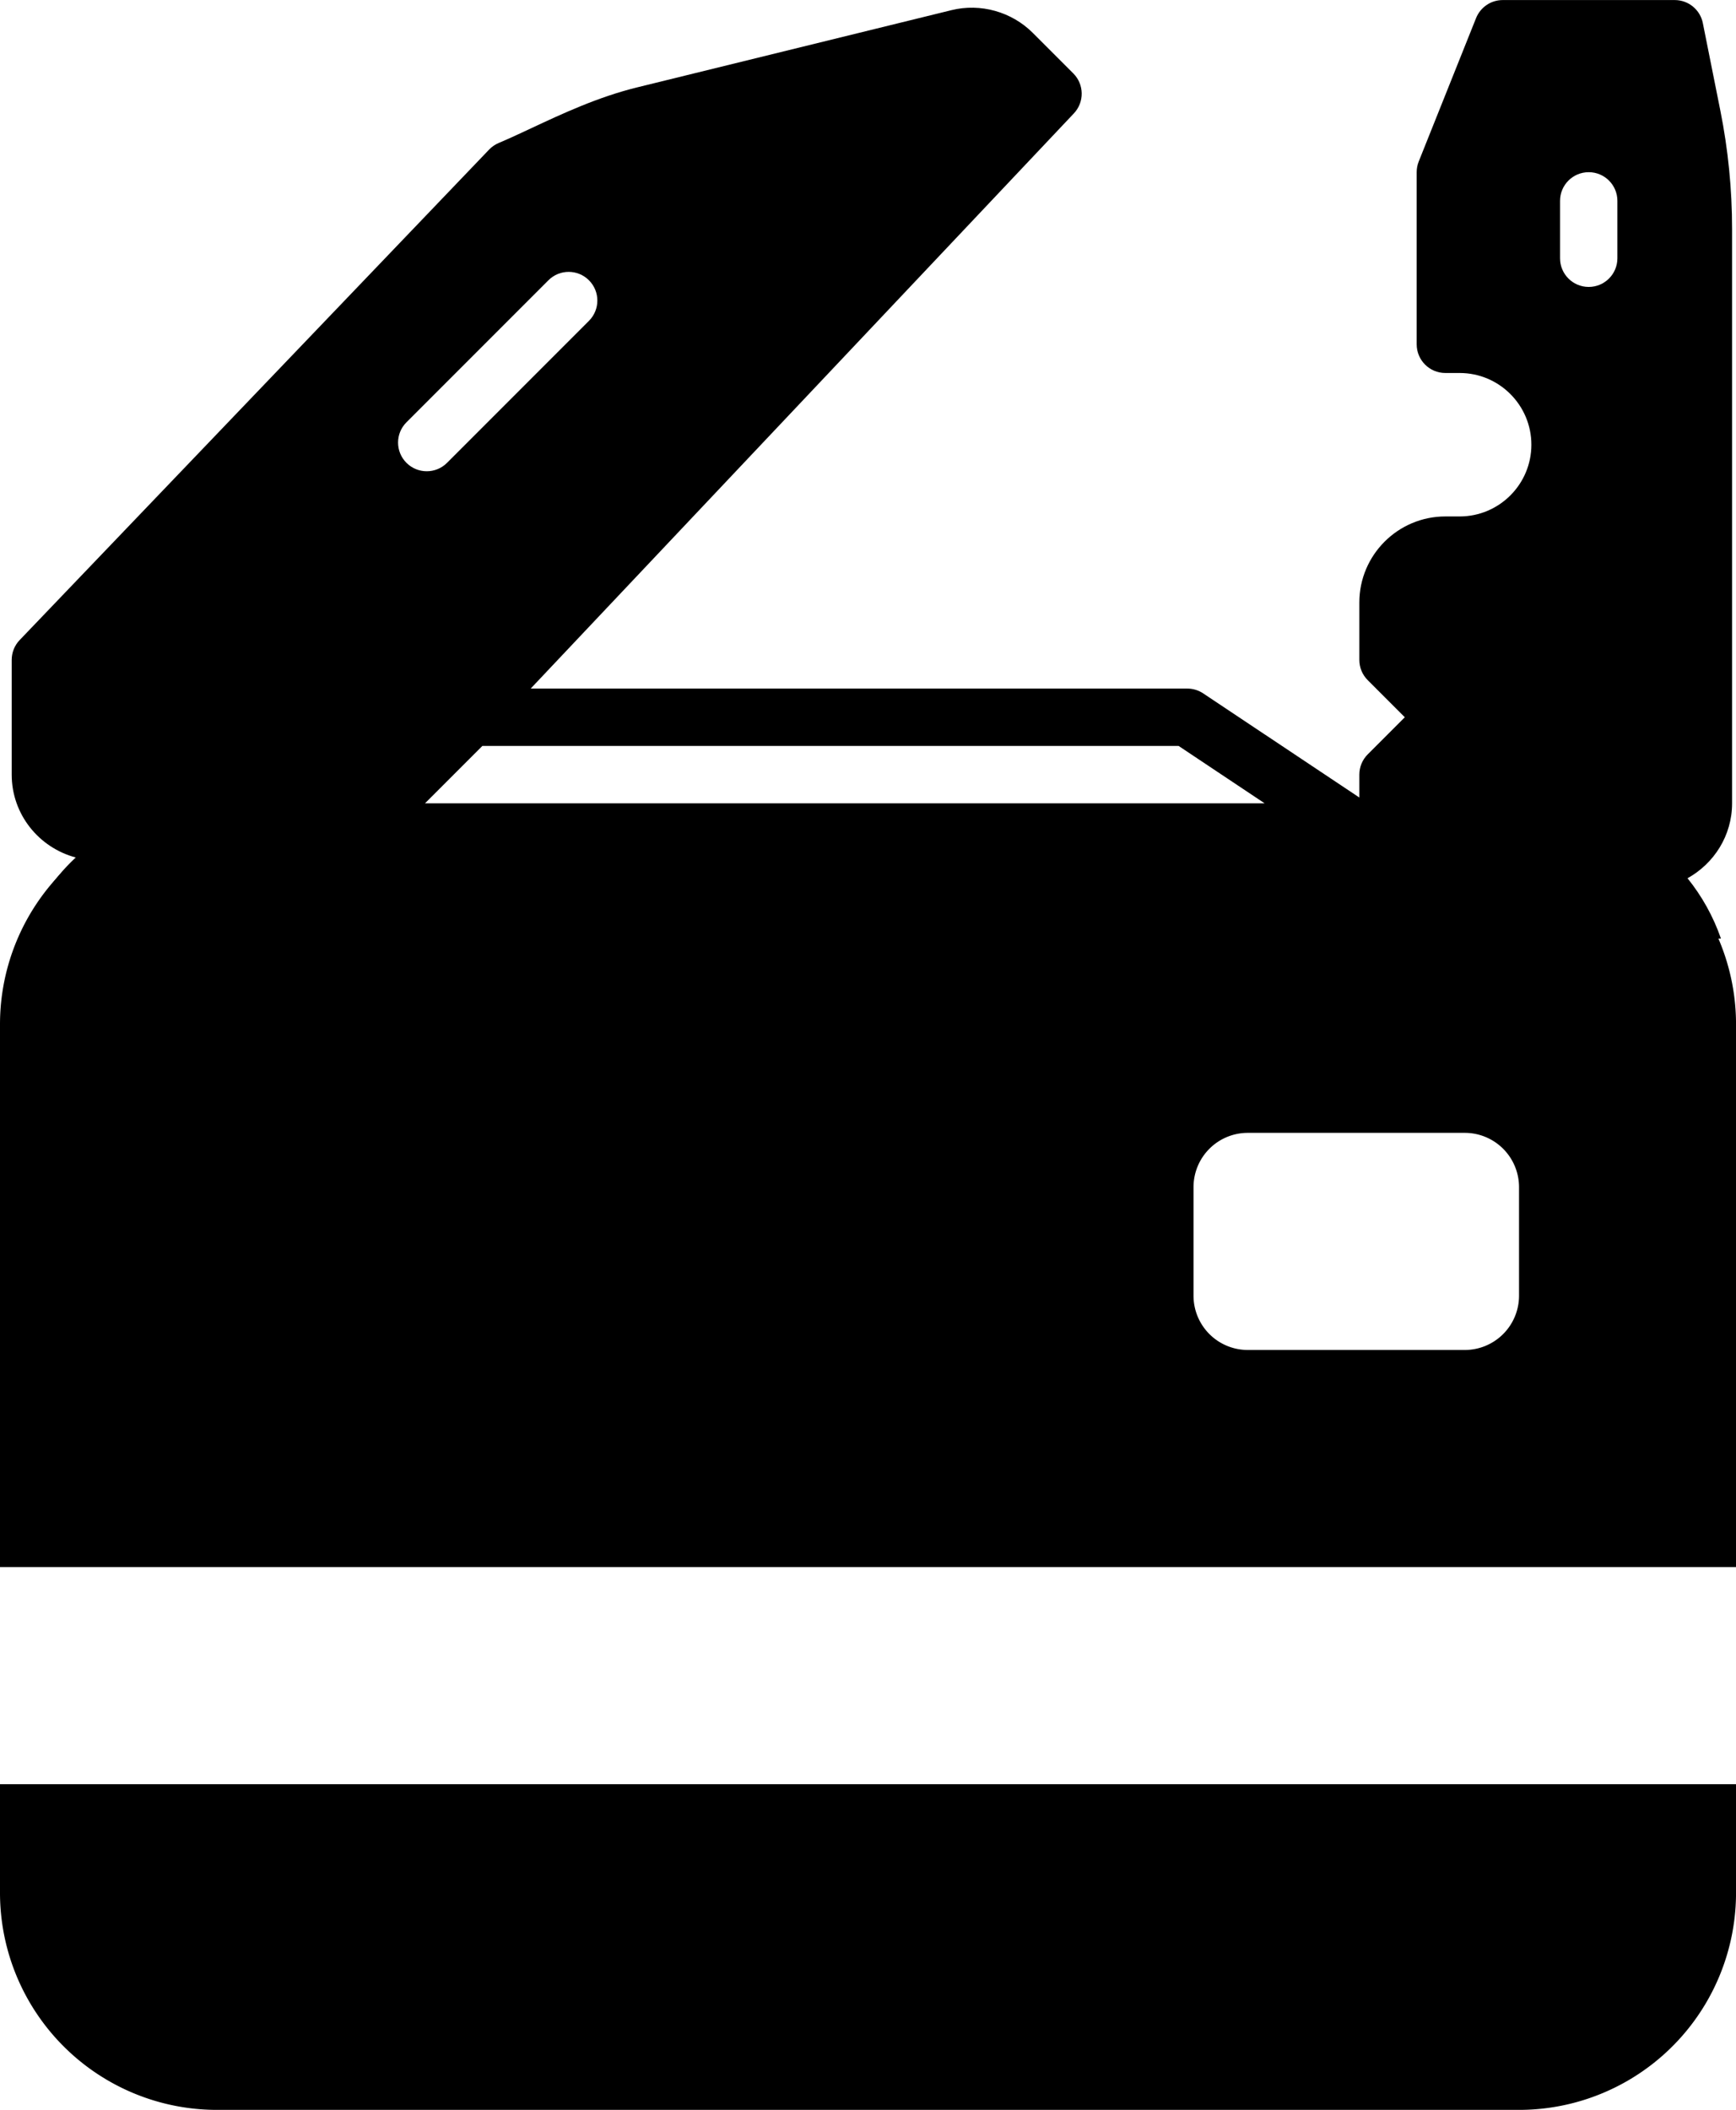 <?xml version="1.0" encoding="UTF-8" standalone="no"?>
<!-- Created with Inkscape (http://www.inkscape.org/) -->

<svg
   width="390.393"
   height="474.218"
   viewBox="0 0 390.393 474.218"
   version="1.1"
   id="svg5"
   xml:space="preserve"
   inkscape:export-filename="cardak-logo-filled.svg"
   inkscape:export-xdpi="96"
   inkscape:export-ydpi="96"
   xmlns:inkscape="http://www.inkscape.org/namespaces/inkscape"
   xmlns:sodipodi="http://sodipodi.sourceforge.net/DTD/sodipodi-0.dtd"
   xmlns="http://www.w3.org/2000/svg"
   xmlns:svg="http://www.w3.org/2000/svg"><sodipodi:namedview
     id="namedview7"
     pagecolor="#ffffff"
     bordercolor="#666666"
     borderopacity="1.0"
     inkscape:showpageshadow="2"
     inkscape:pageopacity="0.0"
     inkscape:pagecheckerboard="0"
     inkscape:deskcolor="#d1d1d1"
     inkscape:document-units="px"
     showgrid="false"
     showguides="true"><sodipodi:guide
       position="4.537,194.338"
       orientation="1,0"
       id="guide781"
       inkscape:locked="false" /><sodipodi:guide
       position="392.846,186.248"
       orientation="1,0"
       id="guide783"
       inkscape:locked="false" /></sodipodi:namedview><defs
     id="defs2" /><g
     inkscape:label="Layer 1"
     inkscape:groupmode="layer"
     id="layer1"
     transform="translate(-764.801,-241.102)"><g
       id="g1405"
       transform="translate(-4.367,65.627)"
       inkscape:export-filename="./g1405.svg"
       inkscape:export-xdpi="96"
       inkscape:export-ydpi="96"><g
         id="g577"
         transform="matrix(0.806,0,0,0.806,771.8,114.232)"
         style="fill:#000000">
		<g
   id="g575"
   style="fill:#000000">
			
			
			
			
			
			<path
   id="path569"
   style="fill:#000000"
   d="m 416,75.999 c -3.272,0 -6.207,1.994 -7.431,5.034 L 392.567,121.032 c -0.376,0.944 -0.567,1.953 -0.567,2.969 v 48 c 0,4.424 3.585,7.998 8.001,7.998 h 3.999 c 11.024,0 20.001,8.969 20.001,20.001 0,11.032 -8.977,20.001 -20.001,20.001 h -3.999 c -13.232,0 -24,10.768 -24,24 v 15.999 c 0,2.128 0.84,4.161 2.344,5.657 l 10.342,10.342 -10.342,10.345 c -1.504,1.496 -2.344,3.529 -2.344,5.657 v 6.384 l -43.562,-29.041 c -1.312,-0.872 -2.862,-1.343 -4.438,-1.343 H 144.8 L 296.352,107.607 c 2.976,-3.152 2.904,-8.088 -0.16,-11.152 L 284.88,85.144 c -5.896,-5.888 -14.593,-8.328 -22.681,-6.328 l -87.64,21.52 c -10.936,2.68 -20.839,7.304 -29.575,11.392 -3.216,1.504 -6.264,2.928 -9.104,4.128 -1.008,0.424 -1.929,1.05 -2.681,1.842 L 2.223,254.471 c -1.424,1.48 -2.223,3.465 -2.223,5.529 v 32.001 c 0,11.104 7.615,20.375 17.863,23.103 -6.667,6.225 -11.804,14.054 -14.828,22.853 5.492,0.173 11.218,0.448 16.908,0.841 6.448,-13.458 20.163,-22.798 36.056,-22.798 H 424.001 c 14.622,0 27.399,7.91 34.376,19.652 0.004,-1e-5 0.008,0 0.012,0 3.502,0.401 6.817,1.96 10.308,2.361 1.089,0.125 2.608,-0.026 3.687,-0.097 1.499,-0.167 3.006,-0.157 4.511,-0.206 -2.142,-6.156 -5.309,-11.835 -9.327,-16.814 7.376,-4.096 12.431,-11.882 12.431,-20.898 V 139.84 c 0,-11.04 -1.094,-22.129 -3.262,-32.953 l -4.896,-24.463 c -0.744,-3.736 -4.025,-6.425 -7.841,-6.425 z m 24,48.002 c 4.416,0 8.001,3.574 8.001,7.998 v 16.002 c 0,4.424 -3.585,7.998 -8.001,7.998 -4.416,0 -8.001,-3.574 -8.001,-7.998 v -16.002 c 0,-4.424 3.585,-7.998 8.001,-7.998 z m -284.601,27.798 c 2.046,0 4.093,0.78 5.657,2.344 3.128,3.128 3.128,8.186 0,11.314 l -39.599,39.599 c -1.56,1.56 -3.609,2.344 -5.657,2.344 -2.048,0 -4.097,-0.784 -5.657,-2.344 -3.128,-3.128 -3.128,-8.184 0,-11.312 l 39.602,-39.602 c 1.564,-1.564 3.609,-2.344 5.655,-2.344 z m -24.087,132.201 h 194.263 l 24,15.999 H 115.313 Z M 1.46,347.953 c 0.086,0.013 0.182,0.044 0.264,0.049 1.418,0.074 2.82,0.22 4.217,0.395 0.028,-0.005 0.057,-0.007 0.085,-0.012 0.219,-0.052 0.561,-0.137 0.783,-0.191 -1.77,-0.073 -3.671,-0.185 -5.349,-0.24 z" />
			
			
		</g>
	</g><g
         style="fill:#000000"
         id="g636"
         transform="matrix(24.4,0,0,24.4,769.168,308.099)"><path
           d="M 0,4 A 2,2 0 0 1 2,2 h 12 a 2,2 0 0 1 2,2 V 9 H 0 Z M 11.5,5 A 0.5,0.5 0 0 0 11,5.5 v 1 A 0.5,0.5 0 0 0 11.5,7 h 2 A 0.5,0.5 0 0 0 14,6.5 v -1 A 0.5,0.5 0 0 0 13.5,5 Z M 0,11 v 1 a 2,2 0 0 0 2,2 h 12 a 2,2 0 0 0 2,-2 v -1 z"
           id="path634"
           style="fill:#000000" /></g></g></g></svg>
